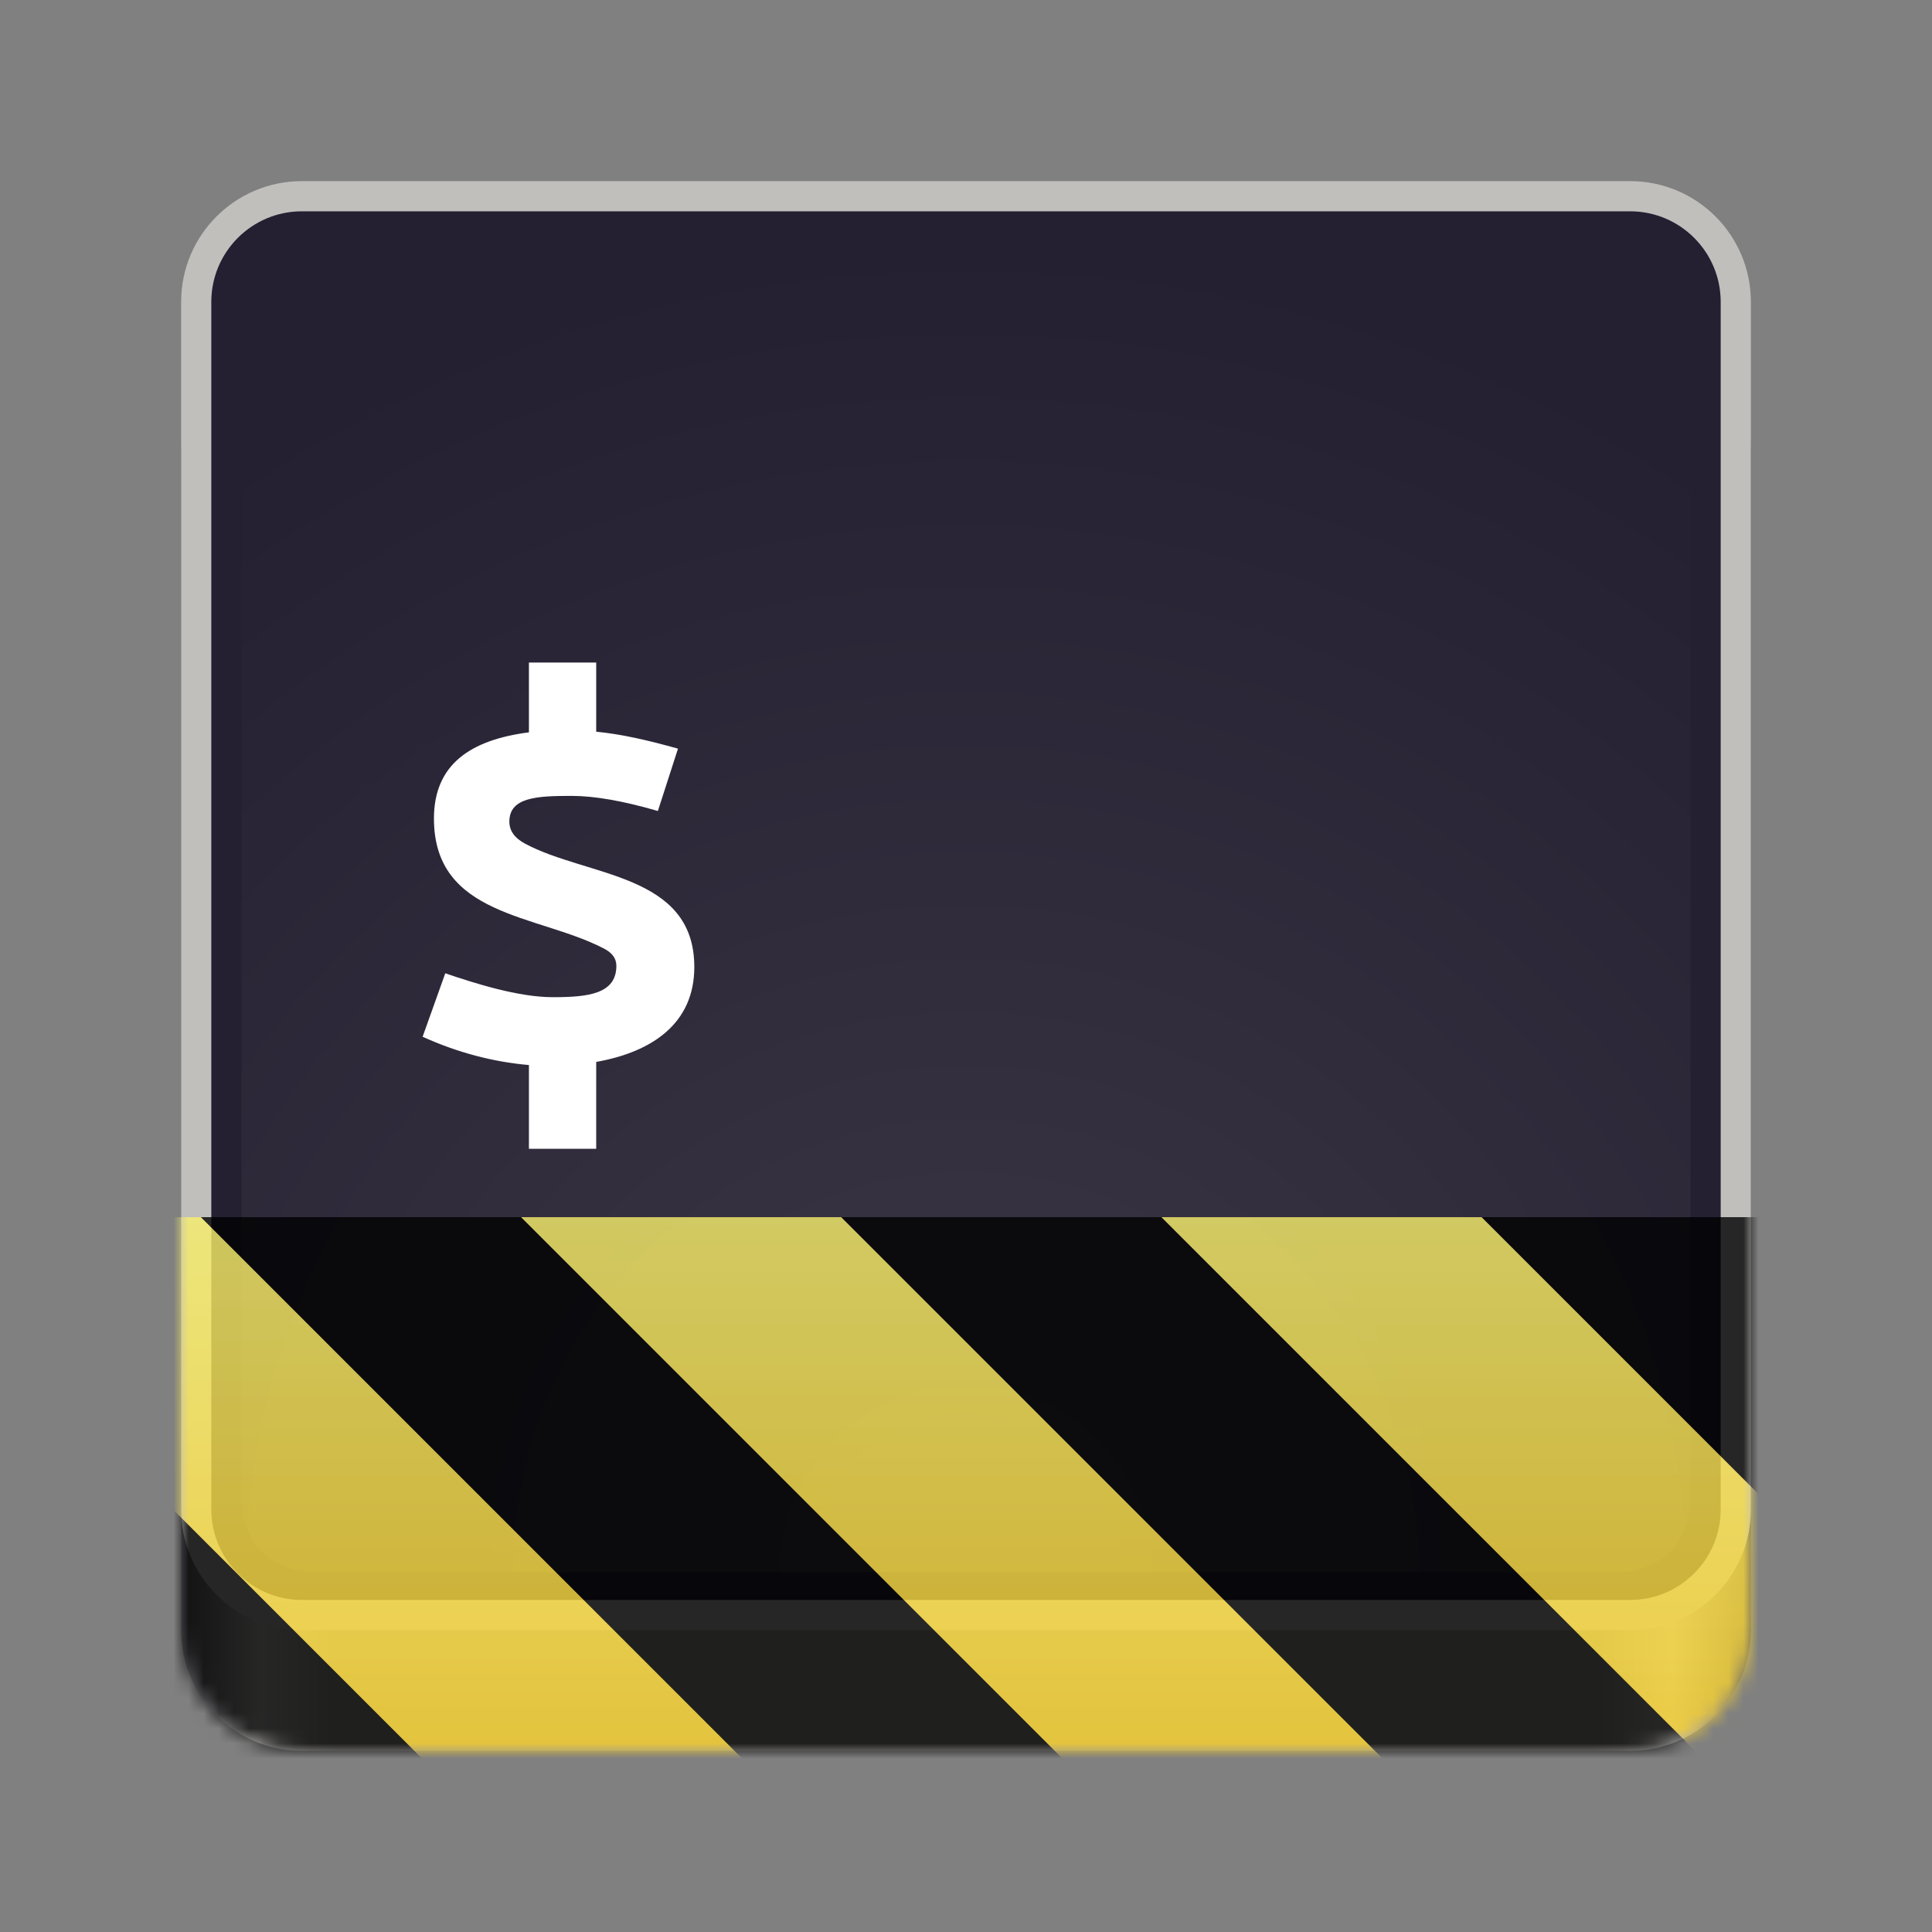 <?xml version="1.0" encoding="UTF-8"?>
<svg height="128px" viewBox="0 0 128 128" width="128px" xmlns="http://www.w3.org/2000/svg" xmlns:xlink="http://www.w3.org/1999/xlink">
    <rect x="0" y="0" width="128" height="128" fill="#808080" stroke="none"/>
    <linearGradient id="a" gradientUnits="userSpaceOnUse" x1="12" x2="116" y1="64" y2="64">
        <stop offset="0" stop-color="#5e5c64"/>
        <stop offset="0.05" stop-color="#c0bfbc"/>
        <stop offset="0.1" stop-color="#9a9996"/>
        <stop offset="0.9" stop-color="#9a9996"/>
        <stop offset="0.95" stop-color="#c0bfbc"/>
        <stop offset="1" stop-color="#5e5c64"/>
    </linearGradient>
    <radialGradient id="b" cx="0" cy="0" gradientTransform="matrix(0 -88.32 88.32 0 64 104.16)" gradientUnits="userSpaceOnUse" r="1">
        <stop offset="0" stop-color="#3d3846"/>
        <stop offset="1" stop-color="#241f31"/>
    </radialGradient>
    <clipPath id="c">
        <rect height="128" width="128"/>
    </clipPath>
    <clipPath id="d">
        <rect height="128" width="128"/>
    </clipPath>
    <filter id="e" height="100%" width="100%" x="0%" y="0%">
        <feColorMatrix in="SourceGraphic" type="matrix" values="0 0 0 0 1 0 0 0 0 1 0 0 0 0 1 0 0 0 1 0"/>
    </filter>
    <mask id="f">
        <g clip-path="url(#d)" filter="url(#e)">
            <g clip-path="url(#c)">
                <path d="m 20 22 h 88 c 4.418 0 8 3.582 8 8 v 78 c 0 4.418 -3.582 8 -8 8 h -88 c -4.418 0 -8 -3.582 -8 -8 v -78 c 0 -4.418 3.582 -8 8 -8 z m 0 0" fill="url(#a)"/>
                <path d="m 20 12 h 88 c 4.418 0 8 3.582 8 8 v 80 c 0 4.418 -3.582 8 -8 8 h -88 c -4.418 0 -8 -3.582 -8 -8 v -80 c 0 -4.418 3.582 -8 8 -8 z m 0 0" fill="#c0bfbc"/>
                <path d="m 20 14 h 88 c 3.312 0 6 2.688 6 6 v 80 c 0 3.312 -2.688 6 -6 6 h -88 c -3.312 0 -6 -2.688 -6 -6 v -80 c 0 -3.312 2.688 -6 6 -6 z m 0 0" fill="#241f31"/>
                <path d="m 21 15.84 h 86 c 3.18 0 5 1.98 5 5.16 v 78 c 0 3.18 -1.82 5.16 -5 5.16 h -86 c -3.18 0 -5 -1.98 -5 -5.16 v -78 c 0 -3.18 1.82 -5.16 5 -5.16 z m 0 0" fill="url(#b)"/>
                <path d="m 46 64.066 c 0 -6.211 -7.086 -5.961 -11.207 -8.168 c -0.711 -0.375 -1.047 -0.875 -1.047 -1.461 c 0 -1.625 1.84 -1.707 4.129 -1.707 c 1.5 0 3.418 0.332 5.711 1 l 1.332 -4.129 c -1.914 -0.539 -3.707 -0.957 -5.418 -1.125 v -4.582 h -4.457 v 4.625 c -3.875 0.5 -6.293 2.125 -6.293 5.711 c 0 6.5 6.836 6.336 11.207 8.586 c 0.586 0.289 0.879 0.668 0.879 1.168 c 0 1.875 -1.879 2.082 -4.211 2.082 c -2.293 0 -5.168 -0.918 -7.125 -1.582 l -1.5 4.203 c 2.293 1.043 4.664 1.668 7.043 1.875 v 5.547 h 4.457 v -5.754 c 3.754 -0.668 6.5 -2.582 6.5 -6.289 z m 0 0" fill="#ffffff"/>
            </g>
        </g>
    </mask>
    <mask id="g">
        <g filter="url(#e)">
            <rect fill-opacity="0.8" height="128" width="128"/>
        </g>
    </mask>
    <linearGradient id="h" gradientTransform="matrix(0 0.37 -0.985 0 295.385 -30.36)" gradientUnits="userSpaceOnUse" x1="300" x2="428" y1="235" y2="235">
        <stop offset="0" stop-color="#f9f06b"/>
        <stop offset="1" stop-color="#f5c211"/>
    </linearGradient>
    <clipPath id="i">
        <rect height="128" width="128"/>
    </clipPath>
    <clipPath id="j">
        <rect height="128" width="128"/>
    </clipPath>
    <path d="m 20 22 h 88 c 4.418 0 8 3.582 8 8 v 78 c 0 4.418 -3.582 8 -8 8 h -88 c -4.418 0 -8 -3.582 -8 -8 v -78 c 0 -4.418 3.582 -8 8 -8 z m 0 0" fill="url(#a)"/>
    <path d="m 20 12 h 88 c 4.418 0 8 3.582 8 8 v 80 c 0 4.418 -3.582 8 -8 8 h -88 c -4.418 0 -8 -3.582 -8 -8 v -80 c 0 -4.418 3.582 -8 8 -8 z m 0 0" fill="#c0bfbc"/>
    <path d="m 20 14 h 88 c 3.312 0 6 2.688 6 6 v 80 c 0 3.312 -2.688 6 -6 6 h -88 c -3.312 0 -6 -2.688 -6 -6 v -80 c 0 -3.312 2.688 -6 6 -6 z m 0 0" fill="#241f31"/>
    <path d="m 21 15.84 h 86 c 3.18 0 5 1.98 5 5.16 v 78 c 0 3.18 -1.82 5.16 -5 5.16 h -86 c -3.18 0 -5 -1.98 -5 -5.16 v -78 c 0 -3.18 1.82 -5.16 5 -5.16 z m 0 0" fill="url(#b)"/>
    <path d="m 46 64.066 c 0 -6.211 -7.086 -5.961 -11.207 -8.168 c -0.711 -0.375 -1.047 -0.875 -1.047 -1.461 c 0 -1.625 1.84 -1.707 4.129 -1.707 c 1.5 0 3.418 0.332 5.711 1 l 1.332 -4.129 c -1.914 -0.539 -3.707 -0.957 -5.418 -1.125 v -4.582 h -4.457 v 4.625 c -3.875 0.5 -6.293 2.125 -6.293 5.711 c 0 6.5 6.836 6.336 11.207 8.586 c 0.586 0.289 0.879 0.668 0.879 1.168 c 0 1.875 -1.879 2.082 -4.211 2.082 c -2.293 0 -5.168 -0.918 -7.125 -1.582 l -1.5 4.203 c 2.293 1.043 4.664 1.668 7.043 1.875 v 5.547 h 4.457 v -5.754 c 3.754 -0.668 6.5 -2.582 6.5 -6.289 z m 0 0" fill="#ffffff"/>
    <g clip-path="url(#j)" mask="url(#f)">
        <g clip-path="url(#i)" mask="url(#g)">
            <path d="m 128 80.641 v 47.359 h -128 v -47.359 z m 0 0" fill="url(#h)"/>
            <path d="m 13.309 80.641 l 47.355 47.359 h 21.215 l -47.359 -47.359 z m 42.422 0 l 47.363 47.359 h 21.215 l -47.363 -47.359 z m 42.43 0 l 29.84 29.84 v -21.211 l -8.629 -8.629 z m -98.16 7.906 v 21.215 l 18.238 18.238 h 21.215 z m 0 0"/>
        </g>
    </g>
</svg>
